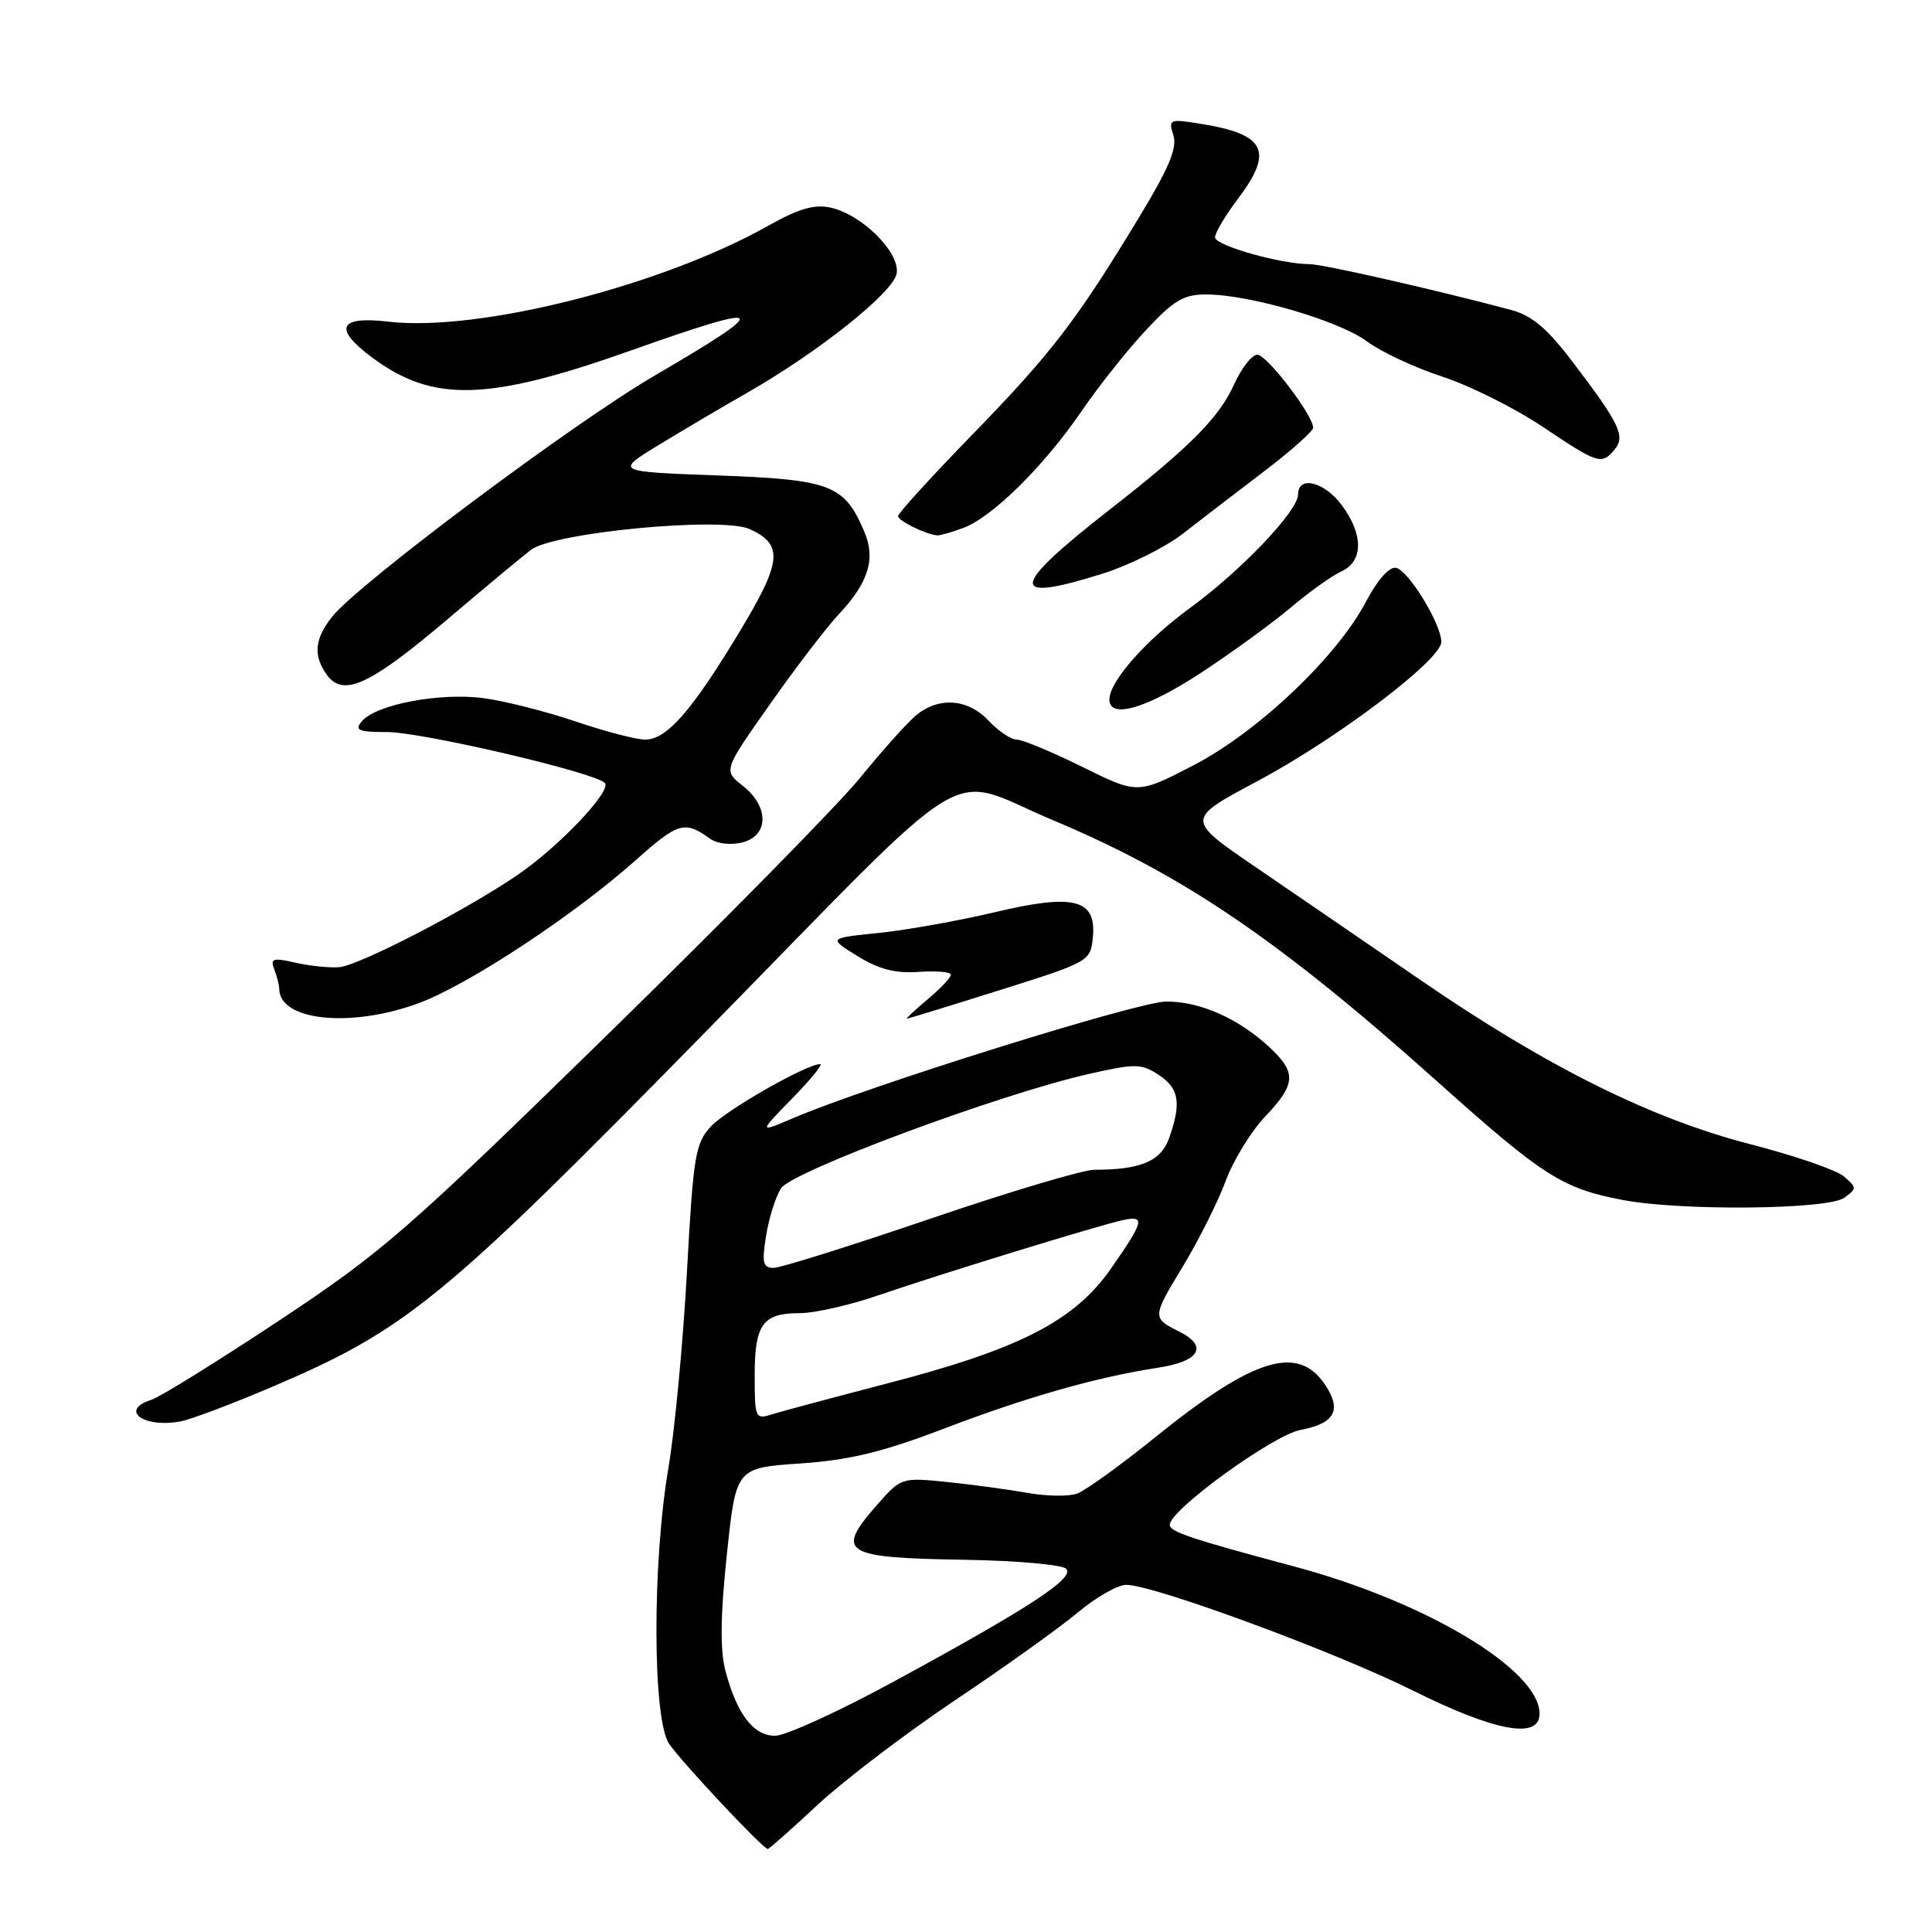 <?xml version="1.0" encoding="UTF-8" standalone="no"?>
<!DOCTYPE svg PUBLIC "-//W3C//DTD SVG 1.1//EN" "http://www.w3.org/Graphics/SVG/1.1/DTD/svg11.dtd" >
<svg xmlns="http://www.w3.org/2000/svg" xmlns:xlink="http://www.w3.org/1999/xlink" version="1.1" viewBox="0 0 256 256">
 <g >
 <path fill="currentColor"
d=" M 108.36 239.13 C 111.83 235.90 120.03 229.67 126.58 225.27 C 133.14 220.88 140.46 215.64 142.84 213.64 C 145.23 211.64 148.11 210.00 149.23 210.00 C 152.86 210.00 176.85 218.85 187.20 224.00 C 198.13 229.44 204.00 230.52 204.00 227.08 C 204.00 221.26 188.97 212.24 171.50 207.57 C 157.72 203.88 155.00 202.97 155.00 202.04 C 155.00 200.08 168.69 190.15 172.33 189.47 C 176.84 188.62 177.81 186.89 175.64 183.57 C 172.04 178.08 166.18 179.86 153.09 190.43 C 148.51 194.13 143.85 197.49 142.75 197.90 C 141.64 198.31 138.66 198.27 136.12 197.81 C 133.58 197.36 128.78 196.71 125.46 196.37 C 119.46 195.76 119.39 195.79 116.21 199.41 C 110.63 205.77 111.67 206.42 127.89 206.68 C 134.70 206.79 140.73 207.33 141.27 207.87 C 142.48 209.08 136.44 213.03 118.35 222.86 C 111.12 226.79 104.08 230.00 102.71 230.00 C 99.84 230.00 97.64 227.14 96.13 221.41 C 95.40 218.64 95.45 214.15 96.31 206.00 C 97.52 194.50 97.52 194.50 106.01 193.92 C 112.55 193.47 116.92 192.42 125.00 189.33 C 136.12 185.09 145.28 182.48 153.50 181.22 C 158.99 180.38 160.13 178.37 156.23 176.43 C 152.65 174.64 152.66 174.53 156.71 167.85 C 158.82 164.36 161.39 159.25 162.40 156.50 C 163.42 153.75 165.77 149.91 167.63 147.96 C 171.72 143.66 171.82 142.14 168.25 138.80 C 164.14 134.96 158.98 132.67 154.50 132.71 C 150.73 132.75 115.20 143.85 105.14 148.14 C 100.50 150.12 100.50 150.12 104.96 145.56 C 107.41 143.05 109.08 141.00 108.68 141.00 C 106.87 141.00 96.28 147.04 94.22 149.24 C 92.13 151.49 91.87 153.06 91.02 168.59 C 90.51 177.89 89.41 189.55 88.57 194.50 C 86.42 207.11 86.46 227.75 88.64 231.03 C 90.21 233.38 101.10 245.00 101.74 245.00 C 101.91 245.00 104.89 242.36 108.36 239.13 Z  M 35.86 183.85 C 53.88 176.18 58.52 172.38 93.60 136.62 C 130.13 99.36 124.91 102.55 139.50 108.67 C 156.79 115.92 169.56 124.61 190.50 143.35 C 204.47 155.86 207.02 157.49 215.06 159.01 C 222.79 160.48 242.23 160.28 244.38 158.71 C 246.05 157.49 246.05 157.36 244.32 155.88 C 243.32 155.03 237.80 153.13 232.06 151.65 C 218.87 148.27 205.04 141.40 188.31 129.92 C 181.27 125.08 171.36 118.30 166.31 114.85 C 157.12 108.57 157.12 108.57 166.57 103.53 C 177.16 97.89 191.01 87.41 190.98 85.05 C 190.96 82.64 186.61 75.55 184.97 75.24 C 184.09 75.07 182.51 76.85 181.00 79.72 C 177.17 87.03 166.67 96.99 158.12 101.42 C 150.74 105.24 150.74 105.24 143.42 101.62 C 139.39 99.63 135.48 98.00 134.72 98.00 C 133.97 98.00 132.29 96.88 131.00 95.50 C 128.26 92.58 124.41 92.29 121.40 94.77 C 120.25 95.72 116.93 99.42 114.02 103.00 C 111.12 106.58 95.92 122.03 80.24 137.35 C 53.84 163.15 50.66 165.92 36.94 175.01 C 28.79 180.41 21.20 185.12 20.06 185.48 C 15.73 186.86 19.06 189.28 23.98 188.33 C 25.35 188.06 30.69 186.05 35.86 183.85 Z  M 55.57 132.89 C 62.19 130.41 76.09 121.24 84.27 113.95 C 89.88 108.95 90.73 108.71 94.10 111.14 C 95.00 111.80 96.84 112.01 98.35 111.63 C 101.89 110.74 101.93 106.88 98.42 104.12 C 95.84 102.09 95.84 102.09 102.04 93.29 C 105.44 88.46 109.50 83.15 111.05 81.50 C 115.07 77.24 116.07 74.06 114.53 70.46 C 111.88 64.23 110.12 63.55 95.15 63.00 C 81.50 62.50 81.50 62.50 87.22 59.00 C 90.37 57.08 95.55 54.02 98.72 52.21 C 108.41 46.70 118.47 38.69 118.82 36.20 C 119.22 33.40 114.20 28.42 110.06 27.51 C 107.91 27.04 105.83 27.64 101.84 29.89 C 87.62 37.90 63.37 44.02 51.45 42.62 C 44.90 41.85 44.13 43.50 49.25 47.33 C 57.36 53.38 64.59 53.19 83.69 46.41 C 101.95 39.93 102.53 40.56 86.76 49.76 C 75.95 56.06 47.38 77.43 43.99 81.74 C 41.66 84.70 41.48 86.90 43.34 89.46 C 45.49 92.39 49.04 90.75 59.09 82.23 C 64.10 77.98 69.17 73.76 70.35 72.86 C 73.40 70.54 95.65 68.43 99.34 70.11 C 103.85 72.16 103.62 74.42 97.93 83.82 C 91.62 94.26 88.34 98.00 85.49 98.00 C 84.31 98.00 80.20 96.93 76.34 95.62 C 72.49 94.31 67.01 92.91 64.15 92.52 C 58.36 91.72 49.79 93.34 47.93 95.59 C 46.95 96.77 47.50 97.00 51.27 97.00 C 55.90 97.00 78.73 102.33 80.14 103.74 C 81.13 104.73 74.14 112.12 68.66 115.88 C 61.78 120.60 47.51 127.98 44.92 128.16 C 43.59 128.26 40.97 127.98 39.10 127.55 C 36.15 126.88 35.79 127.00 36.35 128.47 C 36.71 129.40 37.00 130.54 37.00 131.01 C 37.00 135.29 46.57 136.25 55.57 132.89 Z  M 132.50 131.19 C 144.35 127.46 144.50 127.37 144.81 124.21 C 145.31 119.13 142.32 118.37 131.74 120.89 C 127.01 122.01 120.12 123.24 116.44 123.62 C 109.75 124.30 109.75 124.30 113.63 126.69 C 116.46 128.44 118.64 129.00 121.75 128.78 C 124.09 128.62 126.00 128.79 126.00 129.15 C 126.00 129.52 124.62 130.99 122.92 132.41 C 121.23 133.83 119.99 134.99 120.17 134.98 C 120.35 134.97 125.90 133.27 132.50 131.19 Z  M 159.12 89.16 C 163.18 86.50 168.53 82.61 171.00 80.53 C 173.47 78.44 176.51 76.27 177.75 75.71 C 180.65 74.38 180.68 70.83 177.81 66.96 C 175.50 63.83 172.00 62.96 172.00 65.52 C 172.00 67.70 164.49 75.59 157.67 80.57 C 151.78 84.87 147.00 90.30 147.00 92.69 C 147.00 95.32 151.92 93.88 159.12 89.16 Z  M 146.14 76.00 C 149.64 74.89 154.39 72.53 156.69 70.75 C 158.99 68.96 163.83 65.25 167.44 62.50 C 171.05 59.75 174.00 57.13 174.00 56.68 C 174.00 55.03 167.87 47.00 166.60 47.00 C 165.89 47.00 164.51 48.76 163.54 50.90 C 161.54 55.34 157.74 59.17 147.00 67.56 C 133.73 77.92 133.53 79.97 146.14 76.00 Z  M 127.68 69.94 C 131.51 68.50 138.33 61.76 143.30 54.50 C 145.55 51.20 149.40 46.36 151.84 43.75 C 155.56 39.76 156.86 39.00 159.89 39.02 C 165.63 39.04 177.50 42.52 181.15 45.25 C 182.99 46.62 187.48 48.72 191.12 49.91 C 194.76 51.10 200.74 54.09 204.40 56.54 C 211.76 61.48 212.23 61.63 213.95 59.56 C 215.41 57.80 214.61 56.14 208.35 47.91 C 204.99 43.49 202.98 41.81 200.20 41.06 C 190.21 38.40 175.28 35.00 173.53 35.00 C 169.71 35.00 161.00 32.53 161.00 31.45 C 161.00 30.85 162.34 28.59 163.97 26.43 C 168.84 20.00 167.74 17.78 159.01 16.39 C 154.97 15.74 154.80 15.81 155.48 17.93 C 156.01 19.60 154.89 22.28 150.92 28.82 C 142.65 42.48 139.33 46.80 128.82 57.61 C 123.42 63.16 119.00 68.01 119.00 68.39 C 119.00 69.01 122.62 70.79 124.18 70.94 C 124.56 70.97 126.14 70.52 127.68 69.94 Z  M 100.00 182.27 C 100.00 175.47 101.06 174.00 105.95 174.00 C 107.90 174.01 112.65 172.93 116.50 171.60 C 124.62 168.81 145.46 162.40 148.75 161.68 C 151.80 161.01 151.61 161.78 147.22 168.08 C 142.37 175.04 135.08 178.78 117.42 183.35 C 110.32 185.20 103.49 187.03 102.25 187.42 C 100.09 188.11 100.00 187.90 100.00 182.27 Z  M 101.51 163.75 C 101.88 161.41 102.77 158.59 103.48 157.47 C 104.90 155.22 132.45 144.98 144.26 142.31 C 150.43 140.91 151.23 140.92 153.51 142.41 C 156.23 144.20 156.56 146.10 154.94 150.74 C 153.85 153.86 151.20 155.00 145.01 155.00 C 143.50 155.00 133.70 157.93 123.23 161.50 C 112.75 165.07 103.43 168.00 102.51 168.00 C 101.09 168.00 100.93 167.34 101.51 163.75 Z "/>
</g>
</svg>